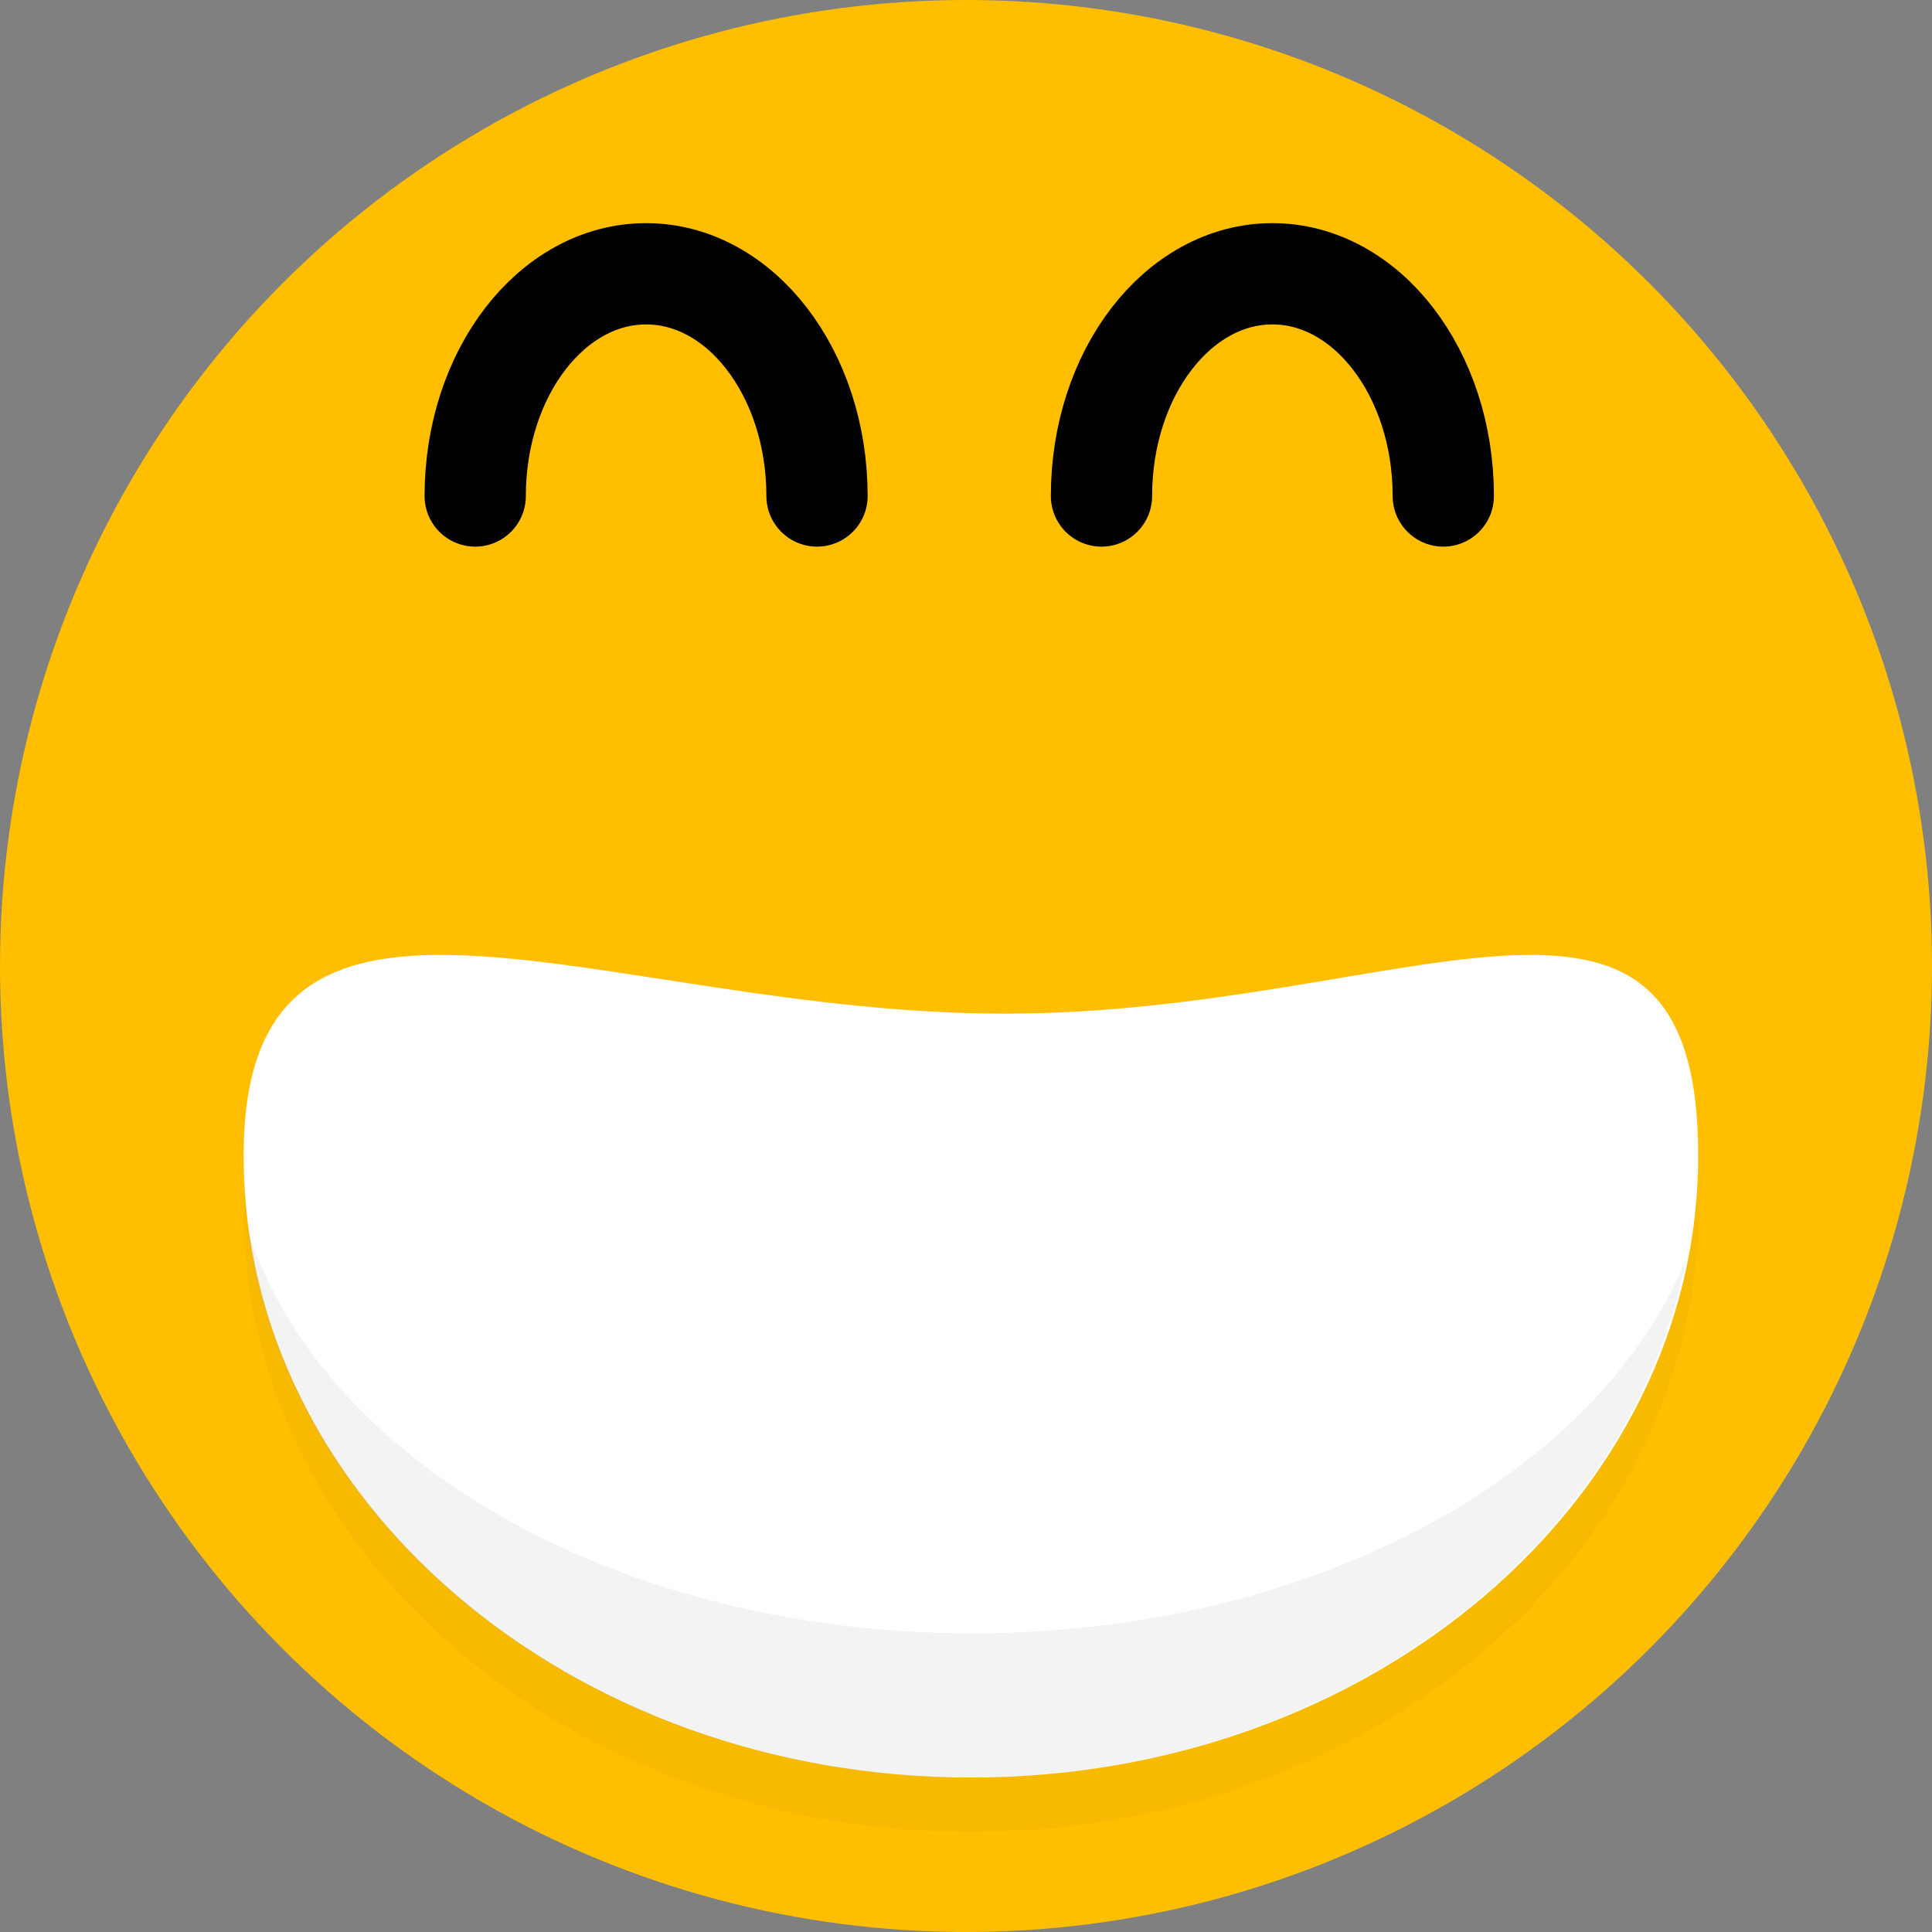 <?xml version="1.0" encoding="iso-8859-1"?>
<!-- Generator: Adobe Illustrator 12.0.0, SVG Export Plug-In . SVG Version: 6.00 Build 51448)  -->
<!DOCTYPE svg PUBLIC "-//W3C//DTD SVG 1.1//EN" "http://www.w3.org/Graphics/SVG/1.1/DTD/svg11.dtd">
<svg  version="1.1" id="&#x56FE;&#x5C42;_1" xmlns="http://www.w3.org/2000/svg" xmlns:xlink="http://www.w3.org/1999/xlink" width="248" height="248"
	 viewBox="0 0 248 248" style="overflow:visible;enable-background:new 0 0 248 248;" xml:space="preserve">
<rect x="0" y="0" width="248" height="248" fill="#808080" stroke="none"/>
<circle style="fill:#FFBF00;" cx="124" cy="124" r="124"/>
<g>
	<g style="opacity:0.03;">
		<path d="M217.986,155.341c0,44.09-41.797,79.83-93.354,79.83c-51.561,0-93.358-35.74-93.358-79.83
			c0-44.092,46.116-18.222,97.676-18.222C180.509,137.119,217.986,111.249,217.986,155.341z"/>
	</g>
	<g>
		<path style="fill:#FFFFFF;" d="M217.986,148.341c0,44.09-41.797,79.83-93.354,79.83c-51.561,0-93.358-35.74-93.358-79.83
			c0-44.092,46.116-18.222,97.676-18.222C180.509,130.119,217.986,104.249,217.986,148.341z"/>
	</g>
</g>
<path style="opacity:0.15;fill:#B2B2B2;" d="M124.789,209.662c-45.927,0-84.256-22.544-93.217-52.537
	c5.115,39.956,44.704,71.046,92.793,71.046c46.275,0,84.681-28.794,92.066-66.574C205.166,189.331,168.404,209.662,124.789,209.662z
	"/>
<path style="fill:none;stroke:#000000;stroke-width:13;stroke-linecap:round;stroke-linejoin:round;" d="M61,63.668
	c0-15.753,9.822-28.524,21.938-28.524s21.938,12.771,21.938,28.524"/>
<path style="fill:none;stroke:#000000;stroke-width:13;stroke-linecap:round;stroke-linejoin:round;" d="M141.391,63.668
	c0-15.753,9.822-28.524,21.938-28.524c12.116,0,21.938,12.771,21.938,28.524"/>
</svg>
